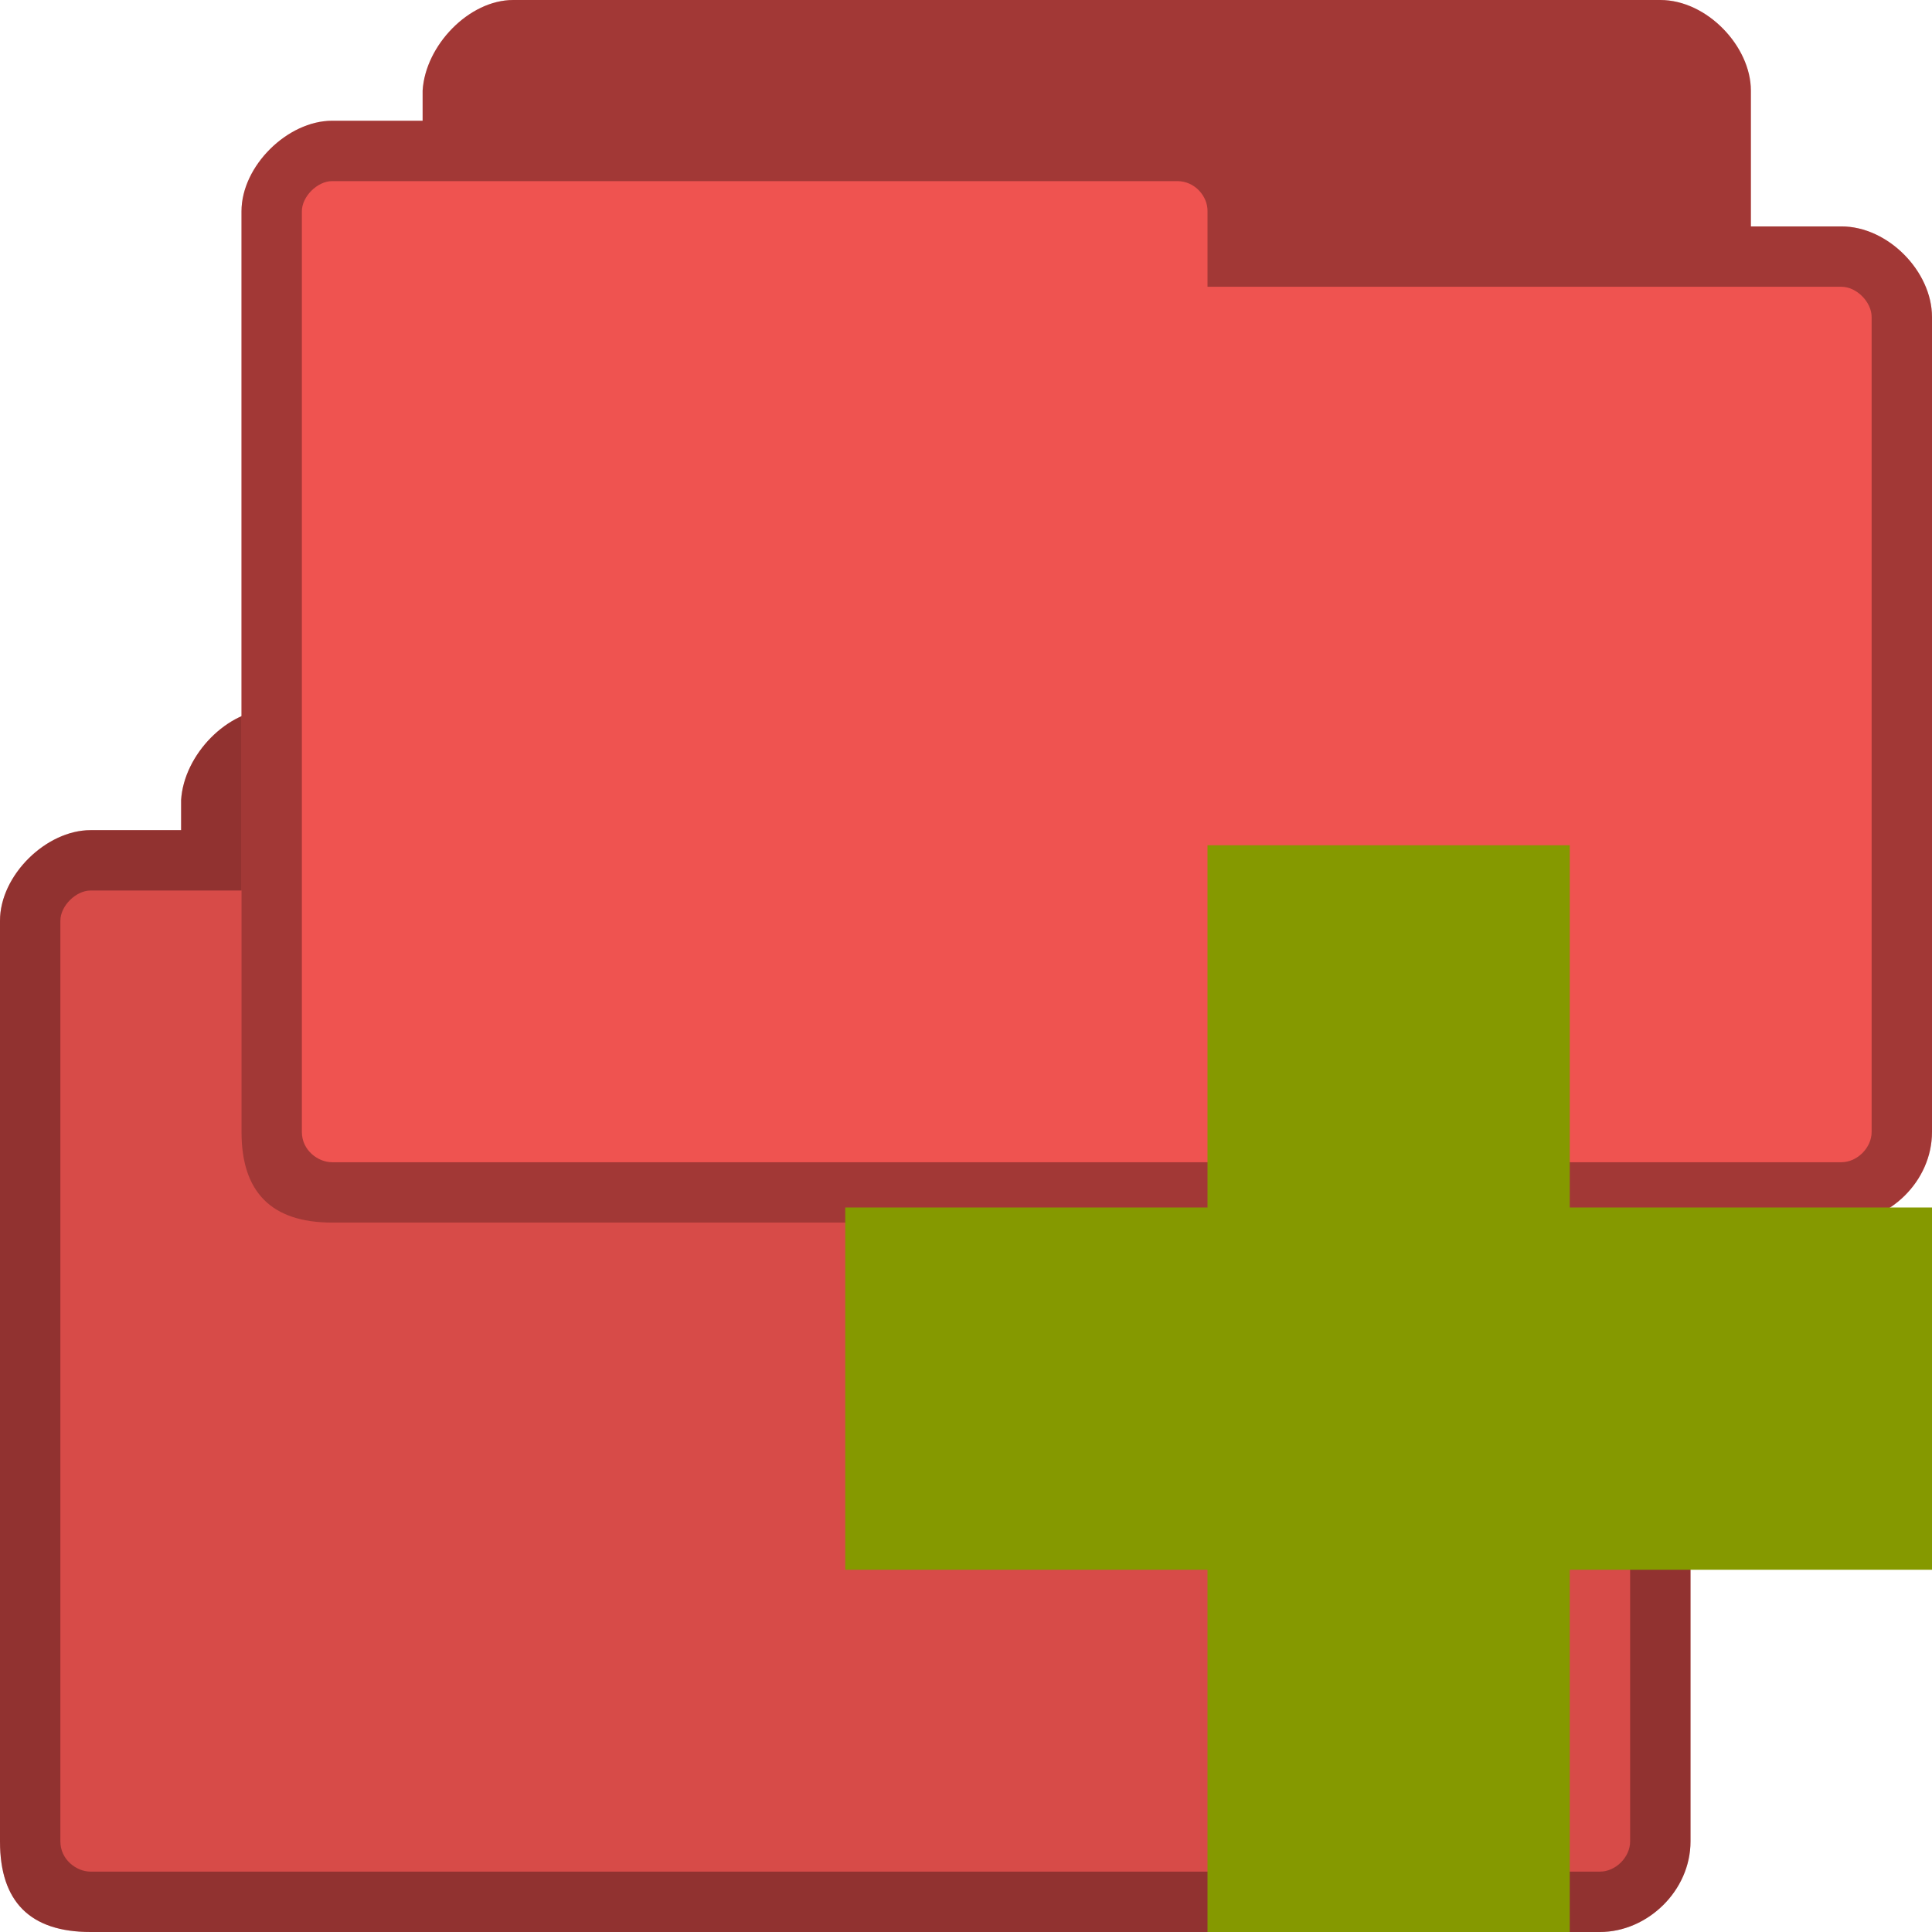 <?xml version="1.0" encoding="UTF-8" standalone="no"?>
<svg
   xmlns:dc="http://purl.org/dc/elements/1.1/"
   xmlns:cc="http://creativecommons.org/ns#"
   xmlns:rdf="http://www.w3.org/1999/02/22-rdf-syntax-ns#"
   xmlns:svg="http://www.w3.org/2000/svg"
   xmlns="http://www.w3.org/2000/svg"
   xmlns:sodipodi="http://sodipodi.sourceforge.net/DTD/sodipodi-0.dtd"
   xmlns:inkscape="http://www.inkscape.org/namespaces/inkscape"
   width="128"
   height="128"
   viewBox="0 0 128 128"
   id="svg2"
   version="1.1"
   inkscape:version="0.91 r"
   sodipodi:docname="red-add-folders-to-archive.svg">
  <defs
     id="defs18" />
  <sodipodi:namedview
     pagecolor="#ffffff"
     bordercolor="#666666"
     borderopacity="1"
     objecttolerance="10"
     gridtolerance="10"
     guidetolerance="10"
     inkscape:pageopacity="0"
     inkscape:pageshadow="2"
     inkscape:window-width="1280"
     inkscape:window-height="969"
     id="namedview16"
     showgrid="true"
     inkscape:zoom="3.6875"
     inkscape:cx="53.320611"
     inkscape:cy="62.533759"
     inkscape:window-x="0"
     inkscape:window-y="0"
     inkscape:window-maximized="1"
     inkscape:current-layer="svg2">
    <inkscape:grid
       type="xygrid"
       id="grid2997" />
  </sodipodi:namedview>
  <path
     style="fill:#ef5350;fill-opacity:1;stroke:none"
     d="m 18,47 c -2.928,0 -5.816,3.006 -6,6 l 0,2 -6,0 c -2.94,0 -6,2.991 -6,6 L 0,122 c 0,4 2,6 6,6 l 100,0 c 3.135,0 6,-2.717 6,-6 l 0,-54 c 0,-3.01 -2.91,-6 -6,-6 l -6,0 0,-9 c 0,-2.922 -2.906,-6 -6,-6 z"
     id="path6-6-0"
     inkscape:connector-curvature="0"
     sodipodi:nodetypes="ssccssssscccsss" />
  <path
     sodipodi:nodetypes="sscsssssssscsssssscssssssss"
     inkscape:connector-curvature="0"
     style="fill:#000000;fill-opacity:0.322;stroke:none"
     d="m 18,47 c -2.928,0 -5.816,3.006 -6,6 l 0,2 -6,0 c -2.94,0 -6,2.991 -6,6 L 0,122 c 0,4 2,6 6,6 l 100,0 c 3.135,0 6,-2.717 6,-6 l 0,-54 c 0,-3.01 -2.91,-6 -6,-6 l -6,0 0,-9 c 0,-2.922 -2.906,-6 -6,-6 z M 6,59 62,59 c 1.18,0 2.025,1.03 2,2 l 0,5 42,0 c 1.011,0 2,1.017 2,2 l 0,54 c 0,1.043 -0.958,2 -2,2 L 6,124 c -0.929,0 -2,-0.793 -2,-2 L 4,61 c 0,-0.985 1.033,-2 2,-2 z"
     id="path3778-2" />
  <path
     style="fill:#000000;fill-opacity:0.102;stroke:none"
     d="M 18 47 C 15.072 47 12.184 50.006 12 53 L 12 55 L 6 55 C 3.06 55 0 57.991 0 61 L 0 122 C 0 126 2 128 6 128 L 106 128 C 106.196 128 106.401 127.989 106.594 127.969 C 109.492 127.658 112 125.078 112 122 L 112 68 C 112 67.812 111.991 67.625 111.969 67.438 C 111.638 64.629 108.897 62 106 62 L 100 62 L 100 53 C 100 50.078 97.094 47 94 47 L 18 47 z "
     id="path3029" />
  <path
     style="fill:#ef5350;fill-opacity:1;stroke:none"
     d="m 34,0 c -2.928,0 -5.816,3.006 -6,6 l 0,2 -6,0 c -2.94,0 -6,2.991 -6,6 L 16,75 c 0,4 2,6 6,6 l 100,-10e-7 c 3.135,0 6,-2.717 6,-6 L 128,21 c 0,-3.01 -2.91,-6 -6,-6 l -6,0 0,-9 C 116,3.078 113.094,-10e-7 110,-10e-7 z"
     id="path6-6"
     inkscape:connector-curvature="0"
     sodipodi:nodetypes="ssccssssscccsss" />
  <path
     sodipodi:nodetypes="sscsssssssscsssssscssssssss"
     inkscape:connector-curvature="0"
     style="fill:#000000;fill-opacity:0.322;stroke:none"
     d="m 34,0 c -2.928,0 -5.816,3.006 -6,6 l 0,2 -6,0 c -2.94,0 -6,2.991 -6,6 L 16,75 c 0,4 2,6 6,6 l 100,-10e-7 c 3.135,0 6,-2.717 6,-6 L 128,21 c 0,-3.01 -2.91,-6 -6,-6 l -6,0 0,-9 C 116,3.078 113.094,-10e-7 110,-10e-7 z M 22,12 78,12 c 1.18,0 2.025,1.03 2,2 l 0,5 42,0 c 1.011,0 2,1.017 2,2 l 0,54 c 0,1.043 -0.958,2 -2,2 L 22,77 c -0.929,0 -2,-0.793 -2,-2 l 0,-61 c 0,-0.985 1.033,-2 2,-2 z"
     id="path3778" />
  <path
     style="fill:#859900"
     d="M 128 80 L 104 80 L 104 56 L 80 56 L 80 80 L 56 80 L 56 104 L 80 104 L 80 128 L 104 128 L 104 104 L 128 104 Z "
     id="path14" />
</svg>
